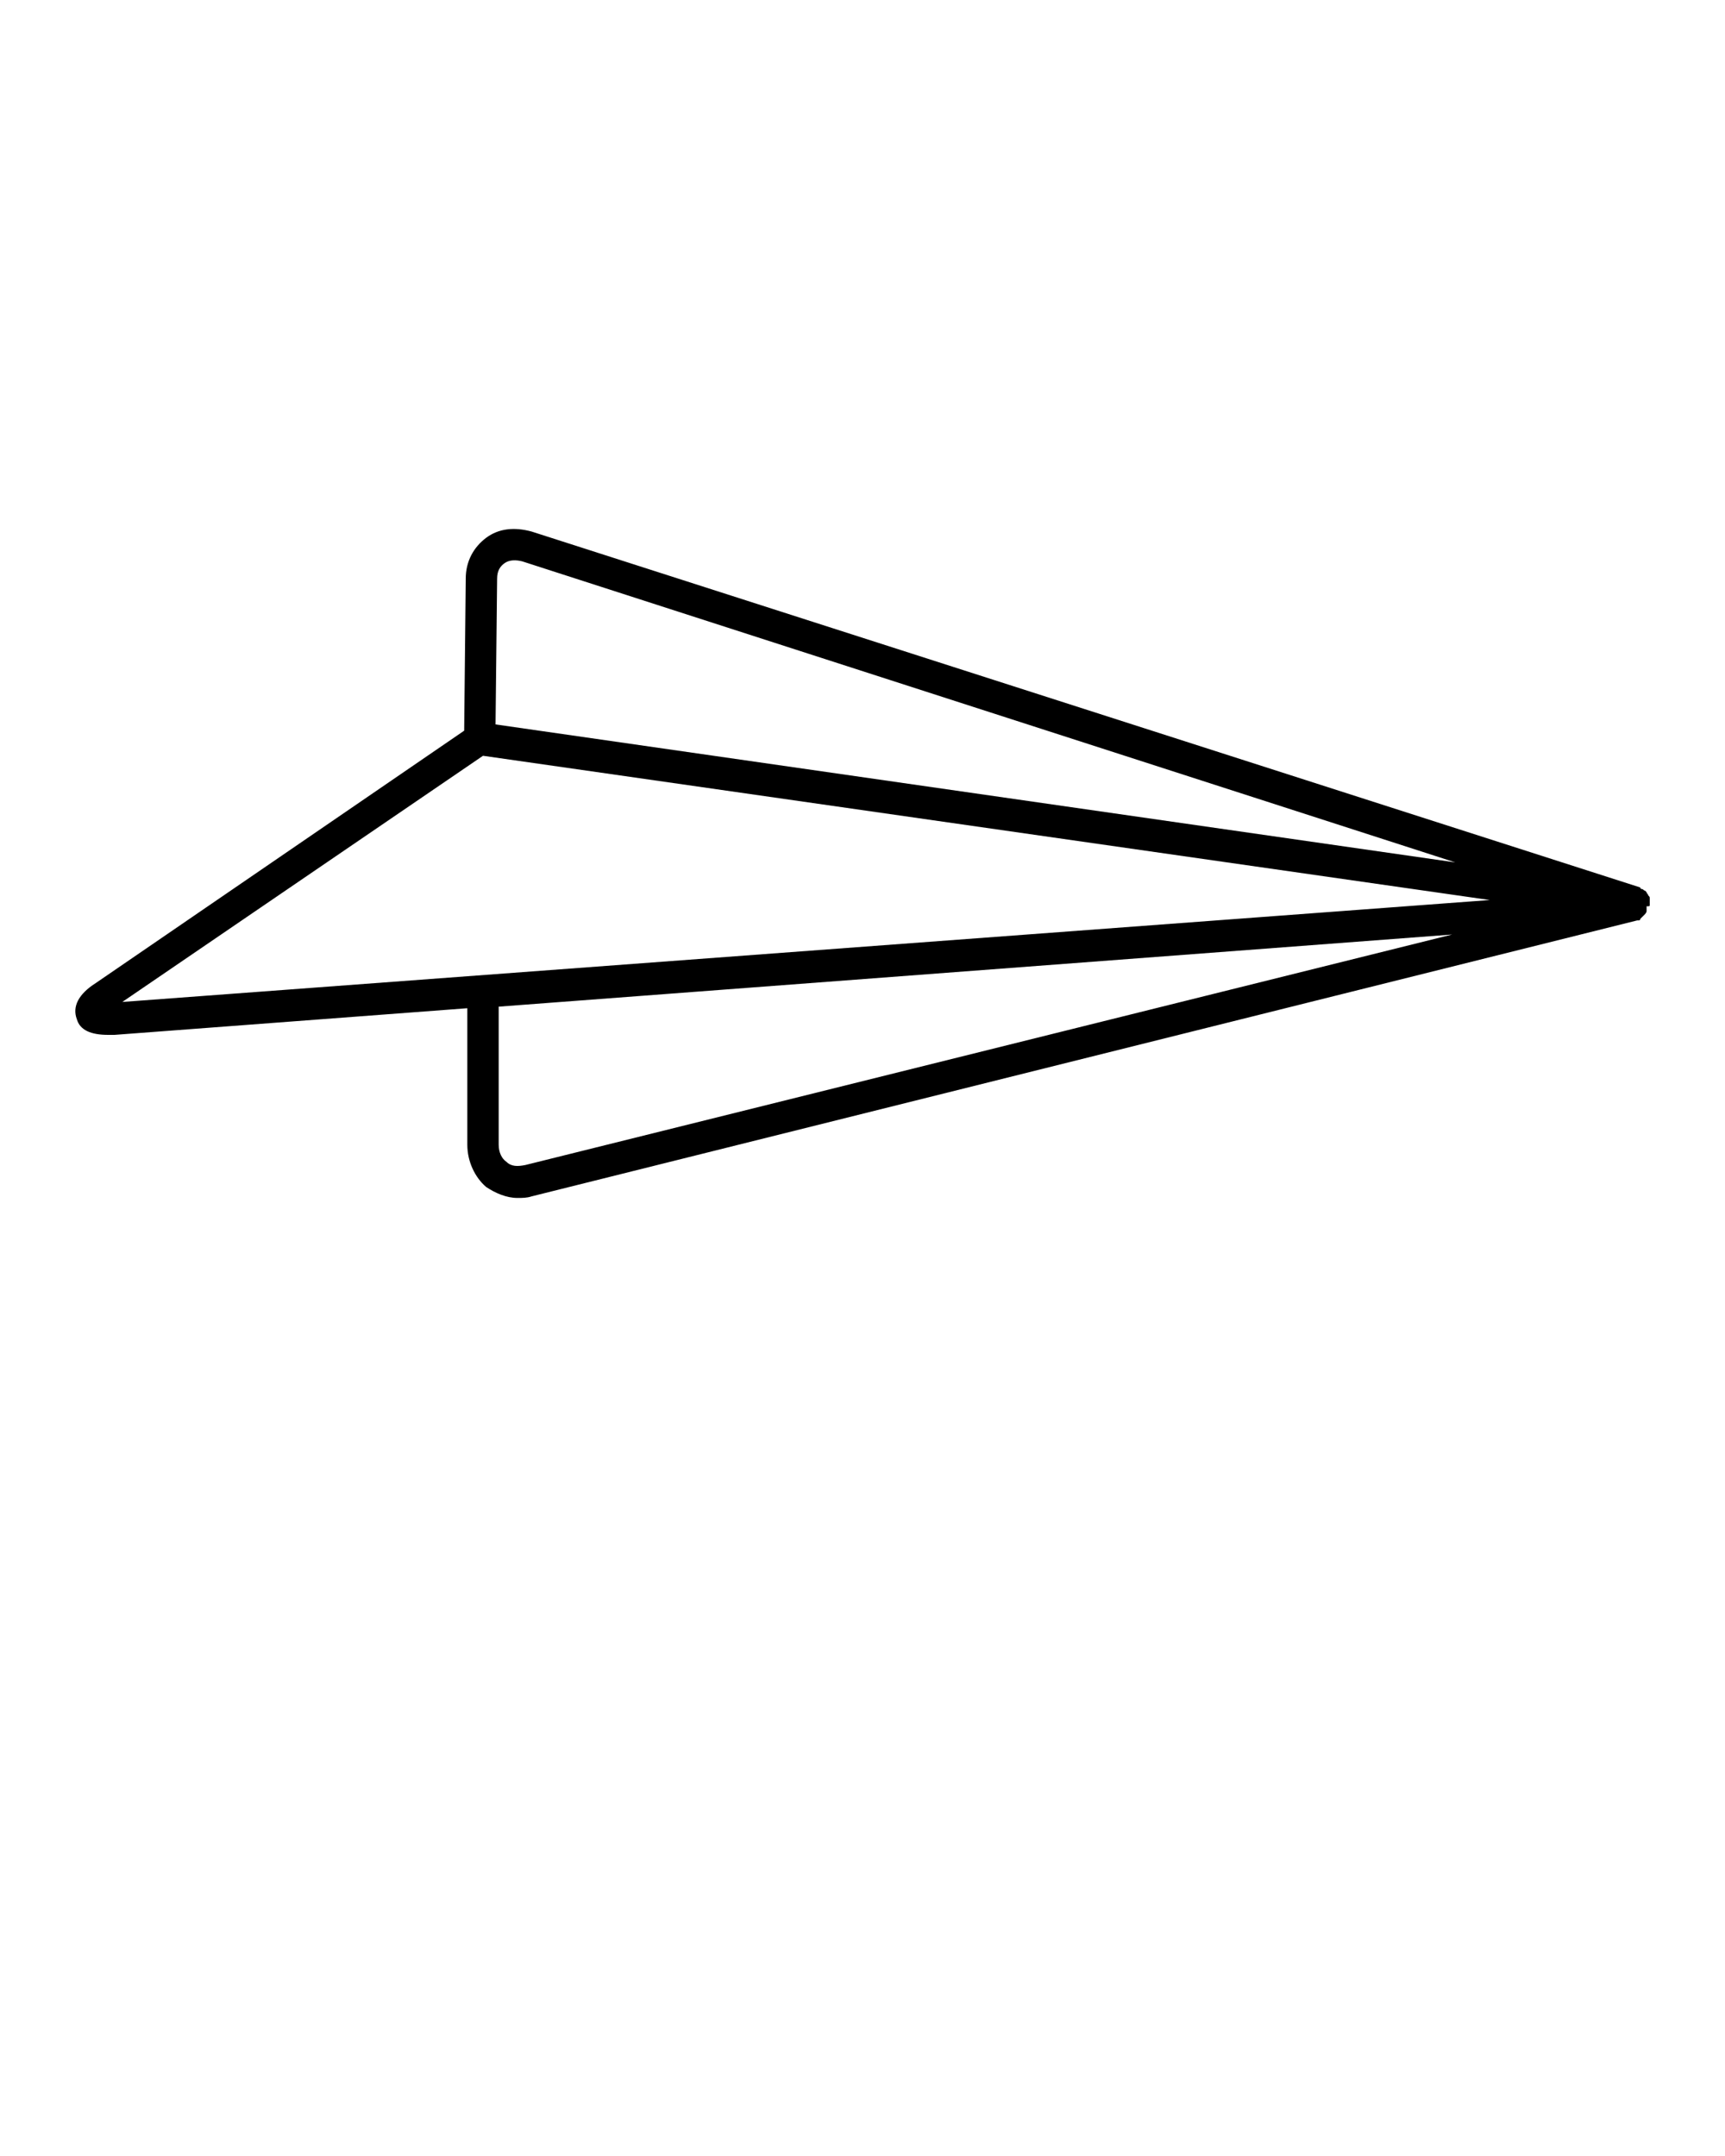 <?xml version="1.0" encoding="utf-8"?>
<!-- Generator: Adobe Illustrator 22.1.0, SVG Export Plug-In . SVG Version: 6.00 Build 0)  -->
<svg version="1.1" id="Layer_1" xmlns="http://www.w3.org/2000/svg" xmlns:xlink="http://www.w3.org/1999/xlink" x="0px" y="0px"
	 viewBox="0 0 110 137.5" style="enable-background:new 0 0 110 137.5;" xml:space="preserve">
<path d="M105.2,57.7c0,0,0-0.1,0-0.1c0,0,0-0.1,0-0.1s0-0.1,0-0.1c0,0,0-0.1,0-0.1c0,0,0,0,0,0c0,0,0,0,0,0c0-0.1,0-0.1-0.1-0.2
	c0,0,0,0,0,0c0-0.1-0.1-0.1-0.1-0.2c0,0-0.1-0.1-0.1-0.1c0,0,0,0,0,0c-0.1,0-0.1-0.1-0.2-0.1c0,0-0.1,0-0.1-0.1c0,0,0,0,0,0
	L33.9,33.9c-1.1-0.3-2.1-0.2-2.9,0.4c-0.8,0.6-1.3,1.5-1.3,2.6l-0.1,9.7L6.1,62.7C5,63.4,4.6,64.2,4.9,65c0.2,0.7,0.9,1,2,1
	c0.1,0,0.3,0,0.4,0l22.5-1.7l0,8.7c0,1.1,0.5,2.1,1.2,2.7c0.6,0.4,1.3,0.7,2,0.7c0.3,0,0.6,0,0.9-0.1l70.5-17.6c0,0,0,0,0,0
	c0,0,0,0,0,0c0,0,0,0,0.1,0c0,0,0.1,0,0.1-0.1c0,0,0.1-0.1,0.1-0.1c0,0,0,0,0.1-0.1c0,0,0.1-0.1,0.1-0.1c0,0,0.1-0.1,0.1-0.2
	c0,0,0,0,0,0c0,0,0,0,0-0.1c0,0,0,0,0,0c0,0,0,0,0,0c0,0,0-0.1,0-0.1c0,0,0-0.1,0-0.1c0,0,0,0,0,0C105.2,57.8,105.2,57.8,105.2,57.7
	z M31.7,36.9c0-0.5,0.2-0.8,0.5-1c0.3-0.2,0.7-0.2,1.1-0.1L92.8,55l-61.2-8.8L31.7,36.9z M30.8,48.2L95,57.4L7.8,63.9L30.8,48.2z
	 M33.5,74.3c-0.5,0.1-0.9,0.1-1.2-0.2c-0.3-0.2-0.5-0.6-0.5-1.1l0-8.8l60.8-4.6L33.5,74.3z"/>
</svg>
